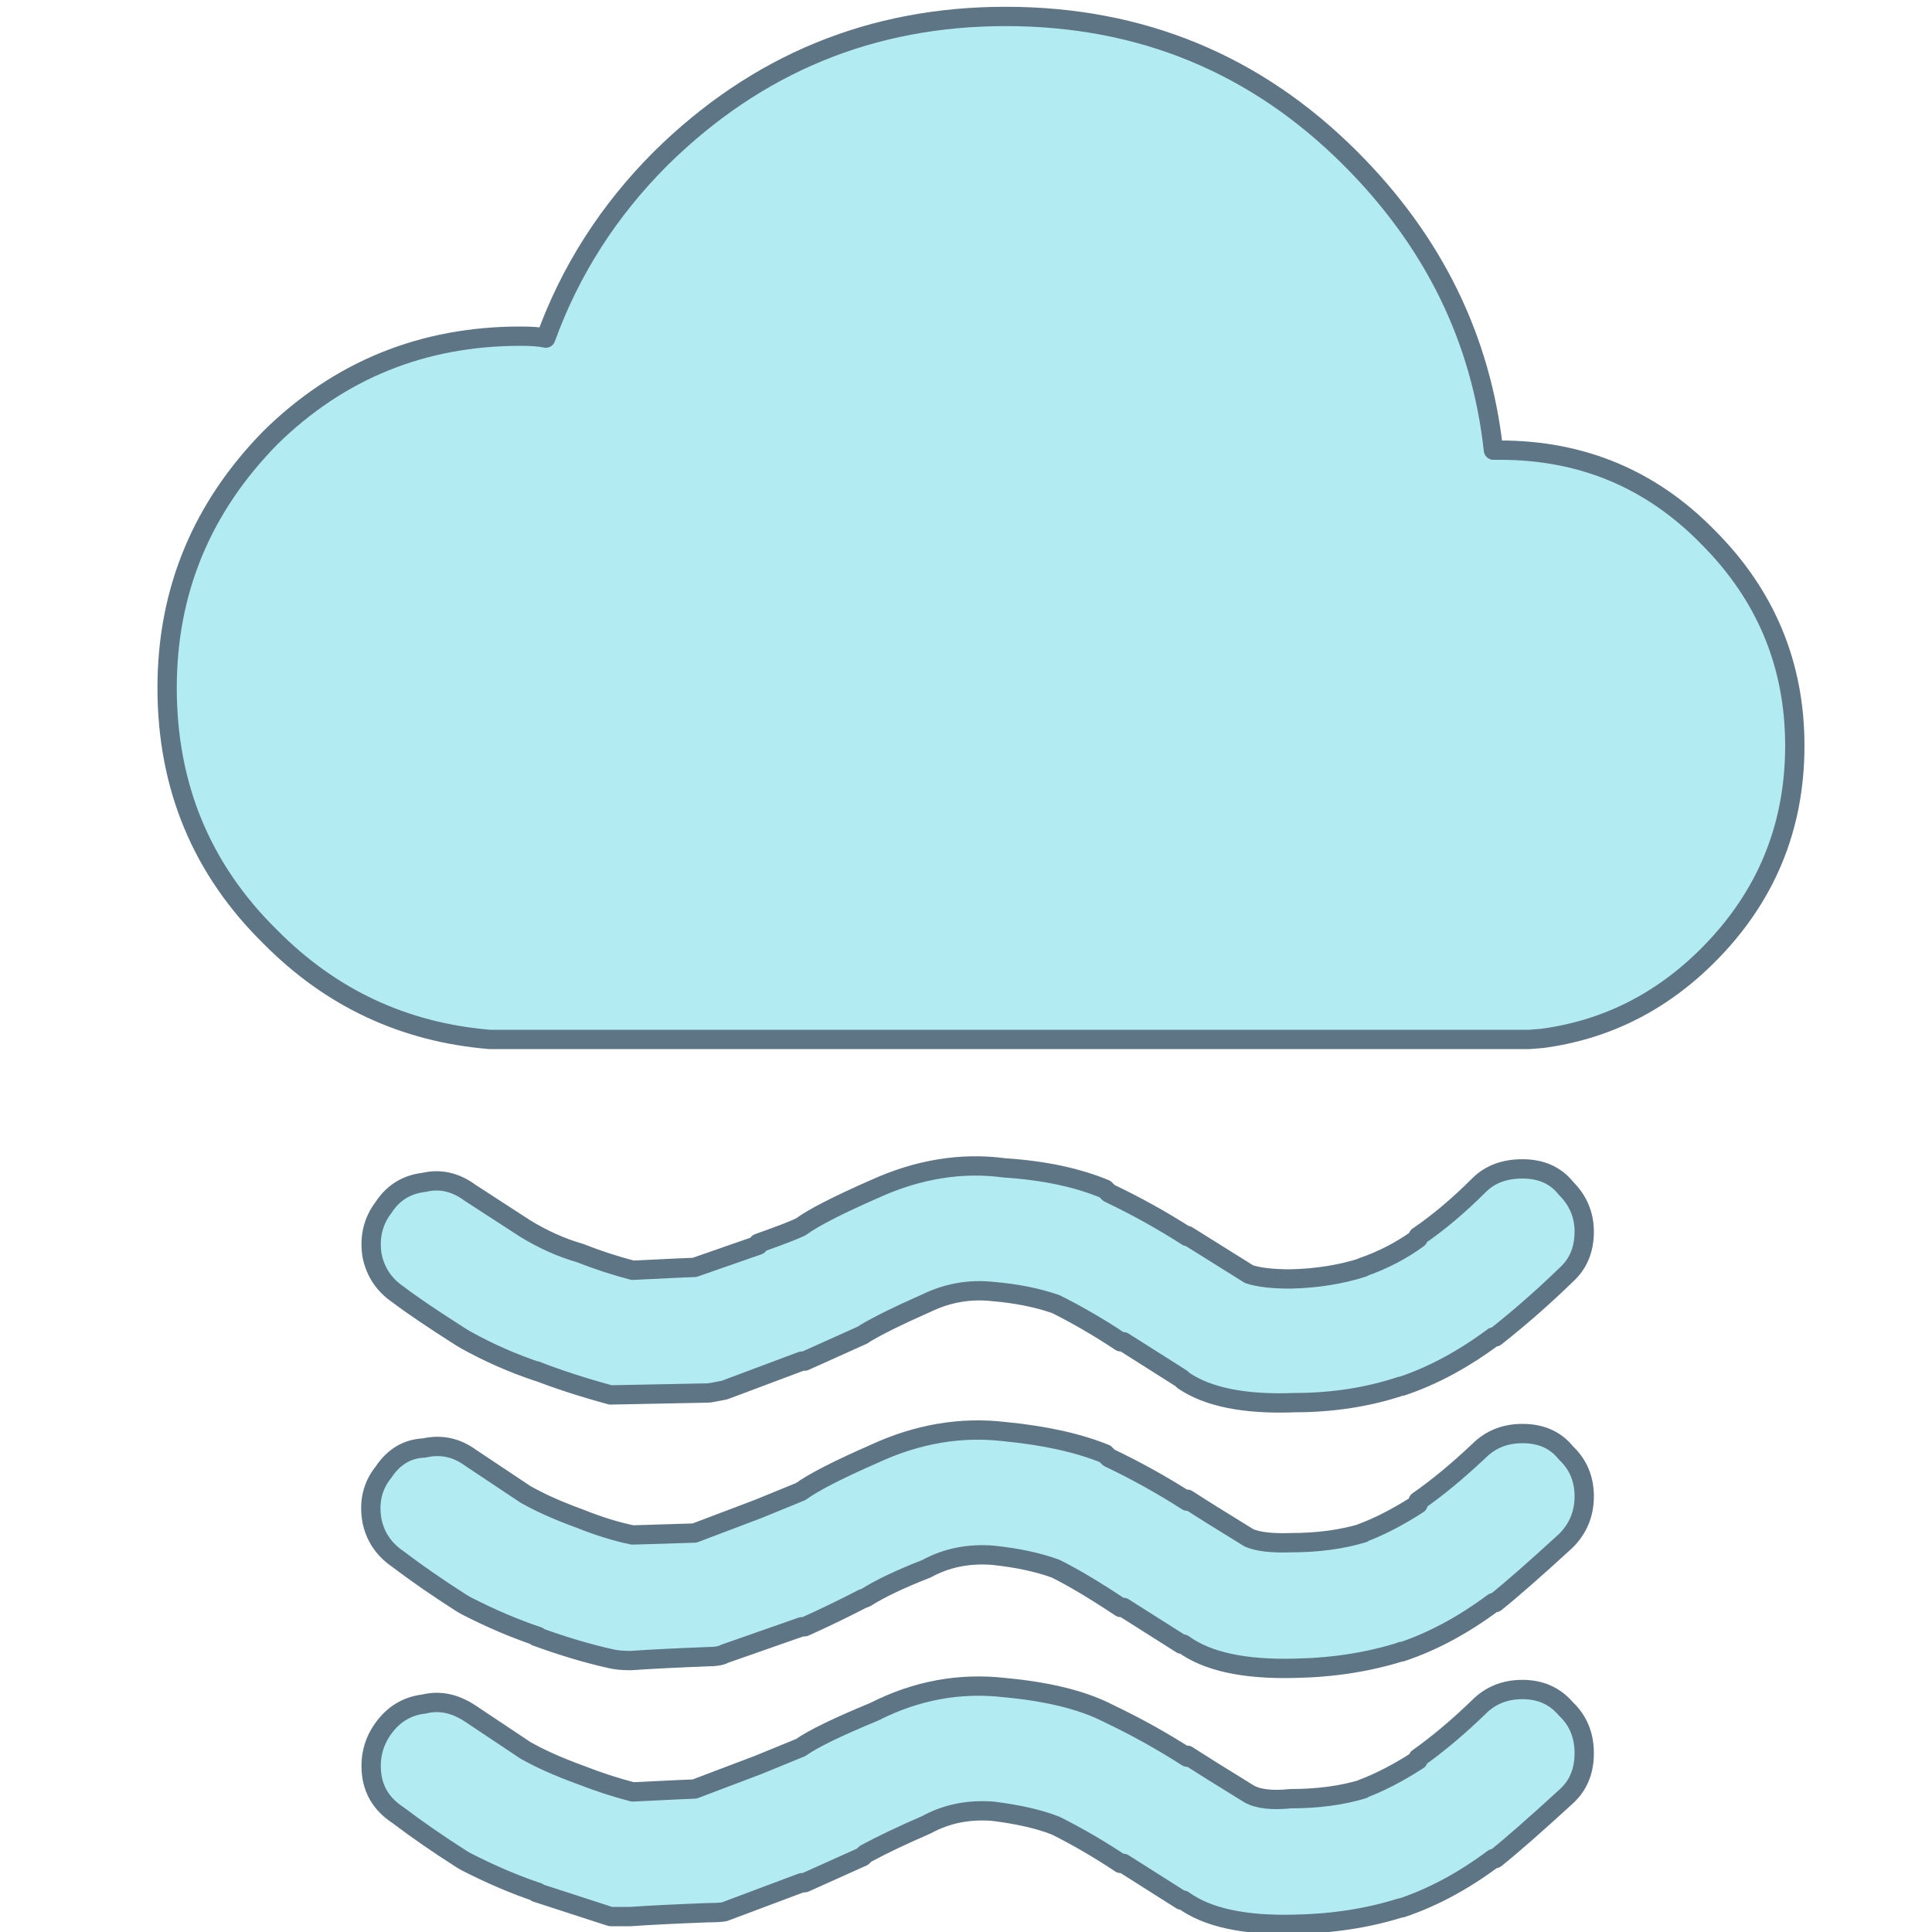 <?xml version="1.0" encoding="UTF-8"?>
<svg xmlns="http://www.w3.org/2000/svg" xmlns:xlink="http://www.w3.org/1999/xlink" width="170pt" height="170pt" viewBox="0 0 270 270" version="1.1">
<g id="surface1">
<path style=" stroke:none;fill-rule:nonzero;fill:rgb(69.804%,92.549%,94.902%);fill-opacity:1;" d="M 238.68 133.516 C 246.781 125.414 250.828 115.648 250.828 104.219 C 250.828 92.879 246.781 83.16 238.68 75.059 C 230.762 66.961 221.086 62.91 209.656 62.91 L 208.711 62.91 C 207 47.34 200.34 33.75 188.73 22.141 C 175.5 8.91 159.434 2.297 140.535 2.297 C 121.816 2.297 105.75 8.91 92.34 22.141 C 85.051 29.43 79.695 37.801 76.273 47.25 C 75.465 47.07 74.297 46.98 72.766 46.98 C 59.086 46.98 47.43 51.703 37.801 61.156 C 28.172 70.965 23.355 82.621 23.355 96.121 C 23.355 109.891 28.172 121.5 37.801 130.949 C 46.262 139.5 56.477 144.27 68.445 145.262 L 213.703 145.262 L 215.461 145.125 C 224.371 143.953 232.109 140.086 238.68 133.516 M 218.836 178.199 C 220.547 176.672 221.398 174.645 221.398 172.125 C 221.398 169.785 220.547 167.762 218.836 166.051 C 217.395 164.25 215.371 163.352 212.762 163.352 C 210.238 163.352 208.215 164.113 206.684 165.645 C 203.805 168.523 200.969 170.91 198.18 172.801 L 198.18 173.07 C 195.84 174.781 193.23 176.129 190.352 177.121 L 190.484 177.121 C 187.426 178.109 184.051 178.648 180.359 178.738 C 177.84 178.738 175.906 178.516 174.555 178.066 L 165.914 172.664 L 165.914 172.801 C 162.406 170.551 158.762 168.523 154.98 166.727 L 154.441 166.184 C 150.57 164.566 145.891 163.574 140.398 163.215 C 134.371 162.406 128.297 163.395 122.176 166.184 C 117.047 168.434 113.625 170.191 111.914 171.449 C 111.016 171.898 109.035 172.664 105.977 173.746 L 105.977 174.016 L 97.066 177.121 C 96.703 177.121 93.824 177.254 88.426 177.523 C 85.996 176.895 83.52 176.086 81 175.094 C 78.48 174.375 75.961 173.25 73.441 171.719 L 65.746 166.727 C 63.676 165.195 61.516 164.699 59.266 165.238 C 56.836 165.512 54.945 166.68 53.594 168.75 C 52.156 170.641 51.613 172.844 51.977 175.363 C 52.426 177.703 53.641 179.551 55.621 180.898 C 57.512 182.34 60.434 184.32 64.395 186.84 L 65.07 187.246 C 68.309 189.047 71.684 190.531 75.195 191.699 L 74.926 191.566 C 77.895 192.734 81.359 193.859 85.32 194.941 L 98.953 194.672 C 99.137 194.672 99.898 194.535 101.25 194.266 L 112.051 190.215 L 112.453 190.215 L 120.555 186.57 L 120.961 186.301 C 122.762 185.219 125.594 183.824 129.465 182.113 C 132.434 180.676 135.539 180.137 138.781 180.496 C 142.02 180.766 144.945 181.352 147.555 182.25 C 150.613 183.781 153.629 185.535 156.602 187.516 L 157.004 187.516 L 165.105 192.645 L 165.375 192.914 C 168.797 195.254 173.969 196.289 180.898 196.02 C 186.211 196.02 191.16 195.254 195.75 193.727 L 195.887 193.727 C 200.203 192.285 204.48 189.988 208.711 186.84 L 208.98 186.84 C 212.398 184.141 215.684 181.262 218.836 178.199 M 218.836 251.102 C 220.547 249.57 221.398 247.547 221.398 245.023 C 221.398 242.504 220.547 240.434 218.836 238.816 C 217.305 237.016 215.281 236.113 212.762 236.113 C 210.328 236.113 208.305 236.926 206.684 238.547 C 203.805 241.336 200.969 243.719 198.18 245.699 L 198.18 245.969 C 195.391 247.77 192.781 249.121 190.352 250.02 L 190.484 250.02 C 187.516 250.922 184.141 251.371 180.359 251.371 C 177.75 251.641 175.816 251.414 174.555 250.695 C 170.594 248.266 167.715 246.465 165.914 245.297 L 165.914 245.566 C 162.406 243.316 158.762 241.289 154.98 239.488 L 154.441 239.219 C 150.93 237.512 146.25 236.387 140.398 235.844 C 134.102 235.125 128.023 236.25 122.176 239.219 C 116.953 241.379 113.535 243.047 111.914 244.215 C 109.484 245.203 107.504 246.016 105.977 246.645 L 97.066 250.02 C 96.703 250.02 93.824 250.156 88.426 250.426 C 85.996 249.797 83.52 248.984 81 247.996 C 78.031 246.914 75.512 245.789 73.441 244.621 L 65.746 239.488 C 63.586 238.051 61.426 237.602 59.266 238.141 C 56.926 238.41 55.035 239.535 53.594 241.516 C 52.156 243.496 51.613 245.746 51.977 248.266 C 52.336 250.516 53.551 252.316 55.621 253.664 C 58.23 255.645 61.156 257.672 64.395 259.738 L 65.07 260.145 C 68.578 261.945 71.953 263.387 75.195 264.465 L 74.926 264.465 L 85.32 267.84 L 88.156 267.84 C 90.676 267.66 94.273 267.48 98.953 267.301 C 100.035 267.301 100.801 267.254 101.25 267.164 L 112.051 263.113 L 112.453 263.113 L 120.555 259.469 L 120.961 259.066 C 123.301 257.805 126.137 256.453 129.465 255.016 C 132.254 253.484 135.359 252.855 138.781 253.125 C 142.379 253.574 145.305 254.25 147.555 255.148 C 150.613 256.68 153.629 258.434 156.602 260.414 L 157.004 260.414 L 165.105 265.547 L 165.375 265.547 C 168.703 267.977 173.879 269.102 180.898 268.922 C 186.211 268.828 191.16 268.066 195.75 266.625 L 195.887 266.625 C 200.203 265.184 204.48 262.891 208.711 259.738 L 208.98 259.738 C 211.23 257.941 214.516 255.059 218.836 251.102 M 218.836 215.324 C 220.547 213.613 221.398 211.547 221.398 209.113 C 221.398 206.684 220.547 204.66 218.836 203.039 C 217.395 201.238 215.371 200.34 212.762 200.34 C 210.328 200.34 208.305 201.148 206.684 202.77 C 203.625 205.648 200.789 207.988 198.18 209.789 L 198.18 210.195 C 195.391 211.996 192.781 213.344 190.352 214.246 L 190.484 214.246 C 187.516 215.145 184.141 215.594 180.359 215.594 C 177.75 215.684 175.816 215.461 174.555 214.922 C 170.594 212.488 167.715 210.691 165.914 209.52 L 165.914 209.789 C 162.406 207.539 158.762 205.516 154.98 203.715 L 154.441 203.176 C 150.66 201.645 145.98 200.609 140.398 200.07 C 134.281 199.352 128.203 200.387 122.176 203.176 C 117.047 205.426 113.625 207.18 111.914 208.441 C 109.484 209.43 107.504 210.238 105.977 210.871 L 97.066 214.246 L 88.426 214.516 C 86.176 214.066 83.699 213.301 81 212.219 C 78.031 211.141 75.512 210.016 73.441 208.844 L 65.746 203.715 C 63.766 202.273 61.605 201.824 59.266 202.363 C 56.926 202.453 55.035 203.578 53.594 205.738 C 52.066 207.629 51.523 209.879 51.977 212.488 C 52.426 214.738 53.641 216.539 55.621 217.891 C 58.23 219.871 61.156 221.895 64.395 223.965 L 65.07 224.371 C 68.578 226.172 71.953 227.609 75.195 228.691 L 74.926 228.691 C 78.613 230.039 82.078 231.074 85.32 231.797 C 86.039 231.977 86.984 232.066 88.156 232.066 C 90.676 231.887 94.273 231.703 98.953 231.523 C 100.035 231.523 100.801 231.391 101.25 231.121 L 112.051 227.34 L 112.453 227.34 C 115.066 226.172 117.766 224.863 120.555 223.426 L 120.961 223.289 C 122.941 222.031 125.773 220.68 129.465 219.238 C 132.254 217.711 135.359 217.078 138.781 217.352 C 142.199 217.711 145.125 218.34 147.555 219.238 C 150.074 220.5 153.09 222.301 156.602 224.641 L 157.004 224.641 L 165.105 229.77 L 165.375 229.77 C 168.703 232.199 173.879 233.324 180.898 233.145 C 186.211 233.055 191.16 232.289 195.75 230.852 C 195.84 230.762 195.887 230.762 195.887 230.852 C 200.203 229.41 204.48 227.113 208.711 223.965 L 208.98 223.965 C 211.23 222.164 214.516 219.285 218.836 215.324 Z M 218.836 215.324 "/>
<path style="fill:none;stroke-width:1;stroke-linecap:round;stroke-linejoin:round;stroke:rgb(36.863%,45.882%,52.549%);stroke-opacity:1;stroke-miterlimit:4;" d="M 92.899 38.6 C 92.899 34.4 91.4 30.8 88.4 27.799 C 85.467 24.8 81.884 23.3 77.65 23.3 L 77.3 23.3 C 76.667 17.533 74.2 12.5 69.9 8.2 C 65 3.3 59.049 0.851 52.05 0.851 C 45.117 0.851 39.167 3.3 34.2 8.2 C 31.5 10.9 29.517 14 28.249 17.5 C 27.95 17.433 27.517 17.4 26.95 17.4 C 21.884 17.4 17.567 19.149 14 22.65 C 10.434 26.283 8.65 30.6 8.65 35.6 C 8.65 40.7 10.434 45 14 48.5 C 17.134 51.667 20.917 53.433 25.35 53.801 L 79.149 53.801 L 79.8 53.75 C 83.1 53.316 85.966 51.884 88.4 49.45 C 91.4 46.45 92.899 42.833 92.899 38.6 Z M 81.05 79.75 C 81.684 79.116 81.999 78.351 81.999 77.449 C 81.999 76.549 81.684 75.8 81.05 75.2 C 80.516 74.533 79.767 74.2 78.801 74.2 C 77.899 74.2 77.15 74.499 76.549 75.1 C 75.417 76.166 74.366 77.033 73.4 77.7 L 73.4 77.85 C 72.367 78.517 71.4 79.016 70.501 79.35 L 70.55 79.35 C 69.45 79.683 68.2 79.85 66.8 79.85 C 65.833 79.883 65.117 79.8 64.65 79.601 C 63.183 78.699 62.117 78.034 61.45 77.6 L 61.45 77.7 C 60.15 76.866 58.801 76.117 57.4 75.45 L 57.201 75.25 C 55.8 74.683 54.067 74.3 51.999 74.1 C 49.734 73.834 47.483 74.217 45.25 75.25 C 43.351 76.084 42.083 76.733 41.45 77.201 C 40.55 77.567 39.816 77.866 39.251 78.1 L 35.951 79.35 L 32.75 79.45 C 31.917 79.284 31 79 30 78.6 C 28.9 78.2 27.967 77.784 27.201 77.35 L 24.35 75.45 C 23.617 74.916 22.817 74.75 21.95 74.949 C 21.084 74.983 20.383 75.399 19.85 76.199 C 19.284 76.9 19.083 77.733 19.251 78.699 C 19.417 79.533 19.867 80.2 20.6 80.7 C 21.567 81.434 22.65 82.183 23.85 82.95 L 24.1 83.1 C 25.399 83.767 26.649 84.3 27.85 84.701 L 27.75 84.701 C 29.116 85.2 30.399 85.583 31.6 85.851 C 31.866 85.917 32.216 85.951 32.65 85.951 C 33.584 85.884 34.916 85.816 36.649 85.749 C 37.05 85.749 37.334 85.7 37.5 85.6 L 41.5 84.2 L 41.649 84.2 C 42.617 83.767 43.617 83.283 44.65 82.75 L 44.8 82.7 C 45.534 82.234 46.583 81.733 47.95 81.199 C 48.983 80.634 50.133 80.399 51.4 80.501 C 52.666 80.634 53.75 80.867 54.65 81.199 C 55.583 81.667 56.7 82.334 58.001 83.2 L 58.15 83.2 L 61.15 85.1 L 61.25 85.1 C 62.483 86 64.4 86.416 66.999 86.35 C 68.967 86.317 70.8 86.033 72.5 85.501 C 72.533 85.467 72.551 85.467 72.551 85.501 C 74.149 84.967 75.734 84.116 77.3 82.95 L 77.4 82.95 C 78.234 82.283 79.45 81.217 81.05 79.75 Z M 81.05 93.001 C 81.684 92.433 81.999 91.684 81.999 90.749 C 81.999 89.816 81.684 89.049 81.05 88.451 C 80.483 87.784 79.734 87.449 78.801 87.449 C 77.899 87.449 77.15 87.75 76.549 88.351 C 75.483 89.384 74.433 90.266 73.4 91 L 73.4 91.1 C 72.367 91.766 71.4 92.267 70.501 92.6 L 70.55 92.6 C 69.45 92.934 68.2 93.1 66.8 93.1 C 65.833 93.2 65.117 93.116 64.65 92.85 C 63.183 91.95 62.117 91.283 61.45 90.851 L 61.45 90.951 C 60.15 90.117 58.801 89.366 57.4 88.699 L 57.201 88.6 C 55.9 87.967 54.167 87.551 51.999 87.35 C 49.667 87.083 47.416 87.5 45.25 88.6 C 43.316 89.4 42.05 90.017 41.45 90.45 C 40.55 90.816 39.816 91.117 39.251 91.35 L 35.951 92.6 C 35.816 92.6 34.75 92.65 32.75 92.75 C 31.85 92.517 30.933 92.216 30 91.85 C 28.9 91.45 27.967 91.033 27.201 90.6 L 24.35 88.699 C 23.55 88.167 22.75 88.001 21.95 88.2 C 21.084 88.3 20.383 88.717 19.85 89.45 C 19.317 90.184 19.116 91.017 19.251 91.95 C 19.384 92.784 19.834 93.451 20.6 93.95 C 21.567 94.683 22.65 95.434 23.85 96.199 L 24.1 96.35 C 25.399 97.017 26.649 97.551 27.85 97.95 L 27.75 97.95 L 31.6 99.2 L 32.65 99.2 C 33.584 99.133 34.916 99.067 36.649 99 C 37.05 99 37.334 98.983 37.5 98.95 L 41.5 97.449 L 41.649 97.449 L 44.65 96.1 L 44.8 95.951 C 45.667 95.483 46.717 94.983 47.95 94.45 C 48.983 93.883 50.133 93.65 51.4 93.75 C 52.733 93.916 53.817 94.167 54.65 94.499 C 55.783 95.067 56.9 95.716 58.001 96.45 L 58.15 96.45 L 61.15 98.351 L 61.25 98.351 C 62.483 99.251 64.4 99.667 66.999 99.601 C 68.967 99.566 70.8 99.284 72.5 98.75 L 72.551 98.75 C 74.149 98.216 75.734 97.367 77.3 96.199 L 77.4 96.199 C 78.234 95.534 79.45 94.466 81.05 93.001 Z M 81.05 66 C 81.684 65.434 81.999 64.683 81.999 63.75 C 81.999 62.883 81.684 62.134 81.05 61.5 C 80.516 60.833 79.767 60.501 78.801 60.501 C 77.866 60.501 77.117 60.783 76.549 61.35 C 75.483 62.416 74.433 63.3 73.4 64 L 73.4 64.1 C 72.533 64.734 71.567 65.233 70.501 65.6 L 70.55 65.6 C 69.417 65.966 68.167 66.166 66.8 66.199 C 65.867 66.199 65.15 66.117 64.65 65.951 L 61.45 63.95 L 61.45 64 C 60.15 63.167 58.801 62.416 57.4 61.751 L 57.201 61.549 C 55.767 60.951 54.034 60.583 51.999 60.45 C 49.767 60.15 47.517 60.516 45.25 61.549 C 43.351 62.383 42.083 63.034 41.45 63.5 C 41.117 63.666 40.383 63.95 39.251 64.35 L 39.251 64.45 L 35.951 65.6 C 35.816 65.6 34.75 65.65 32.75 65.749 C 31.85 65.516 30.933 65.217 30 64.85 C 29.067 64.583 28.134 64.167 27.201 63.6 L 24.35 61.751 C 23.584 61.183 22.784 61 21.95 61.199 C 21.05 61.301 20.35 61.733 19.85 62.5 C 19.317 63.2 19.116 64.016 19.251 64.949 C 19.417 65.816 19.867 66.5 20.6 66.999 C 21.301 67.533 22.383 68.267 23.85 69.2 L 24.1 69.35 C 25.299 70.017 26.549 70.567 27.85 71 L 27.75 70.951 C 28.85 71.383 30.133 71.8 31.6 72.201 L 36.649 72.101 C 36.717 72.101 36.999 72.05 37.5 71.95 L 41.5 70.45 L 41.649 70.45 L 44.65 69.1 L 44.8 69 C 45.467 68.6 46.516 68.083 47.95 67.449 C 49.049 66.917 50.2 66.717 51.4 66.85 C 52.6 66.95 53.683 67.167 54.65 67.5 C 55.783 68.067 56.9 68.717 58.001 69.45 L 58.15 69.45 L 61.15 71.35 L 61.25 71.45 C 62.517 72.316 64.433 72.7 66.999 72.6 C 68.967 72.6 70.8 72.316 72.5 71.751 L 72.551 71.751 C 74.149 71.217 75.734 70.366 77.3 69.2 L 77.4 69.2 C 78.666 68.2 79.883 67.134 81.05 66 Z M 81.05 66 " transform="matrix(2.7,0,0,2.7,0,0)"/>
</g>
</svg>

